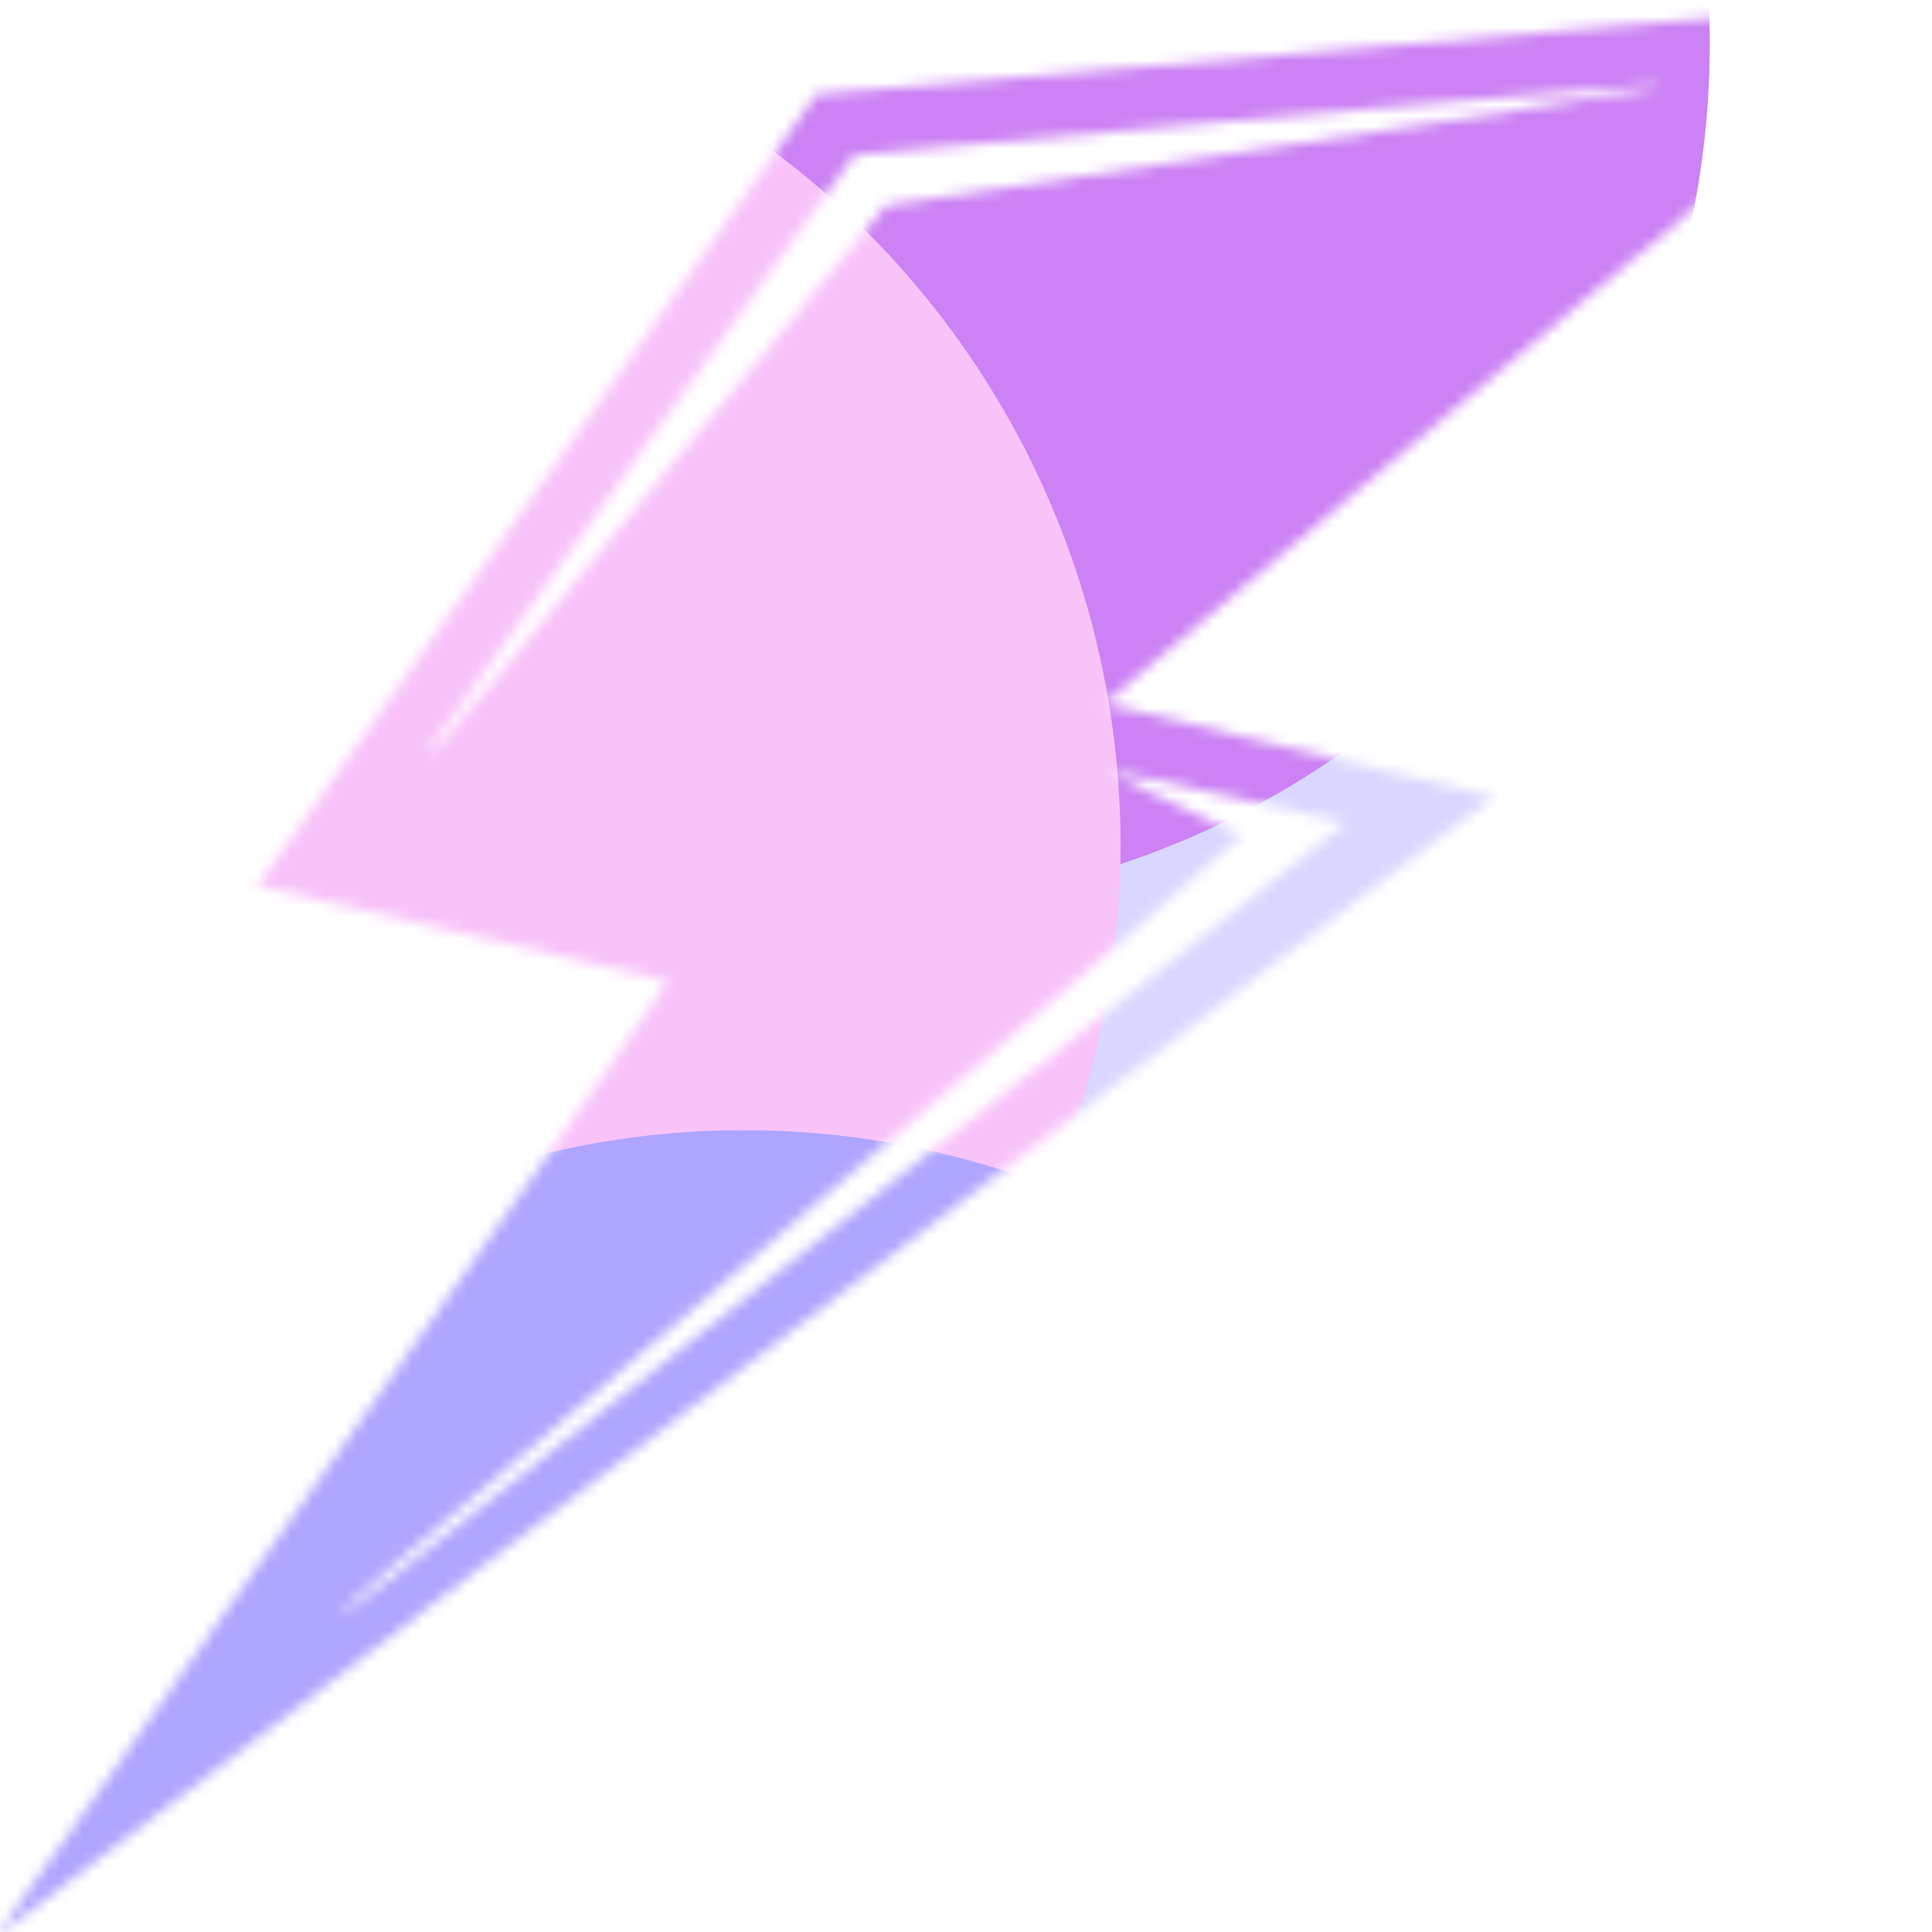 <svg width="176" height="176" viewBox="0 0 176 176" fill="none" xmlns="http://www.w3.org/2000/svg">
<mask id="mask0_295_35617" style="mask-type:alpha" maskUnits="userSpaceOnUse" x="0" y="0" width="176" height="176">
<path fill-rule="evenodd" clip-rule="evenodd" d="M89.636 7.315L74.367 8.578L70.399 14.204C69.087 16.064 65.115 21.698 60.094 28.817C56.766 33.537 52.977 38.91 49.198 44.269C39.719 57.711 30.043 71.404 27.695 74.698L23.428 80.689L60.71 89.351L60.083 90.545C59.738 91.202 54.982 98.064 49.514 105.794C33.401 128.572 19.548 148.194 8.222 164.282C4.436 169.66 0.971 174.556 0.521 175.163C-0.19 176.125 -0.181 176.193 0.596 175.695C1.086 175.38 9.321 169.124 18.895 161.793C28.469 154.461 40.776 145.067 46.244 140.918C51.711 136.768 56.999 132.745 57.995 131.978C58.99 131.211 63.694 127.636 68.447 124.033C73.2 120.43 83.186 112.831 90.637 107.146C98.089 101.46 106.2 95.292 108.661 93.439C111.122 91.586 114.484 89.011 116.132 87.715C117.78 86.42 122.952 82.487 127.626 78.975L136.124 72.59L100.632 64.085L109.338 56.749C114.126 52.715 121.609 46.406 125.966 42.729C141.055 29.999 148.372 23.856 148.81 23.551L150.812 21.987L153.633 19.518C158.054 15.649 158.599 15.186 167.86 7.421C172.668 3.39 176.321 0.052 175.978 0.002C175.634 -0.047 165.475 0.788 153.402 1.859L127.081 4.111L102.172 6.242L89.636 7.315ZM88.585 13.131C94.519 12.58 110.838 11.122 124.848 9.891C138.859 8.66 150.553 7.689 150.835 7.731C151.117 7.774 150.909 7.94 150.374 8.101C149.539 8.352 115.918 13.493 89.031 17.481L80.719 18.715L74.549 26.176C71.155 30.28 64.41 38.421 59.56 44.268C54.711 50.114 48.357 57.836 45.443 61.428C40.419 67.619 38.263 69.904 39.432 67.798C39.712 67.295 48.458 55.014 58.868 40.508L77.795 14.132L88.585 13.131ZM107.023 73.255C103.737 71.771 100.967 70.432 100.868 70.28C100.77 70.127 105.617 71.112 111.64 72.468L122.591 74.933L119.462 77.447C117.742 78.83 110.619 84.466 103.634 89.974C96.649 95.481 85.48 104.32 78.813 109.616C72.147 114.912 65.089 120.491 63.128 122.014C61.167 123.537 57.357 126.541 54.662 128.689C35.587 143.891 31.464 147.099 31.109 147.019C30.888 146.97 33.044 144.964 35.901 142.563C38.757 140.161 48.984 131.4 58.627 123.093C68.27 114.786 77.689 106.711 79.558 105.15C81.427 103.588 85.715 99.919 89.085 96.996C92.455 94.074 99.26 88.211 104.206 83.969C109.152 79.727 113.153 76.188 113.099 76.104C113.044 76.021 110.31 74.739 107.023 73.255Z" fill="white"/>
</mask>
<g mask="url(#mask0_295_35617)">
<g filter="url(#filter0_f_295_35617)">
<ellipse cx="121.44" cy="94.6" rx="78.32" ry="78.76" fill="#D9D7FF"/>
</g>
<g filter="url(#filter1_f_295_35617)">
<ellipse cx="77.44" cy="3.96" rx="78.32" ry="78.76" fill="#CC81F4"/>
</g>
<g filter="url(#filter2_f_295_35617)">
<ellipse cx="23.76" cy="77" rx="78.32" ry="78.76" fill="#F8C3F9"/>
</g>
<g filter="url(#filter3_f_295_35617)">
<ellipse cx="67.76" cy="181.72" rx="78.32" ry="78.76" fill="#AEA5FF"/>
</g>
</g>
<defs>
<filter id="filter0_f_295_35617" x="-12.88" y="-40.16" width="268.64" height="269.52" filterUnits="userSpaceOnUse" color-interpolation-filters="sRGB">
<feFlood flood-opacity="0" result="BackgroundImageFix"/>
<feBlend mode="normal" in="SourceGraphic" in2="BackgroundImageFix" result="shape"/>
<feGaussianBlur stdDeviation="28" result="effect1_foregroundBlur_295_35617"/>
</filter>
<filter id="filter1_f_295_35617" x="-56.88" y="-130.8" width="268.64" height="269.52" filterUnits="userSpaceOnUse" color-interpolation-filters="sRGB">
<feFlood flood-opacity="0" result="BackgroundImageFix"/>
<feBlend mode="normal" in="SourceGraphic" in2="BackgroundImageFix" result="shape"/>
<feGaussianBlur stdDeviation="28" result="effect1_foregroundBlur_295_35617"/>
</filter>
<filter id="filter2_f_295_35617" x="-110.56" y="-57.76" width="268.64" height="269.52" filterUnits="userSpaceOnUse" color-interpolation-filters="sRGB">
<feFlood flood-opacity="0" result="BackgroundImageFix"/>
<feBlend mode="normal" in="SourceGraphic" in2="BackgroundImageFix" result="shape"/>
<feGaussianBlur stdDeviation="28" result="effect1_foregroundBlur_295_35617"/>
</filter>
<filter id="filter3_f_295_35617" x="-66.56" y="46.96" width="268.64" height="269.52" filterUnits="userSpaceOnUse" color-interpolation-filters="sRGB">
<feFlood flood-opacity="0" result="BackgroundImageFix"/>
<feBlend mode="normal" in="SourceGraphic" in2="BackgroundImageFix" result="shape"/>
<feGaussianBlur stdDeviation="28" result="effect1_foregroundBlur_295_35617"/>
</filter>
</defs>
</svg>
